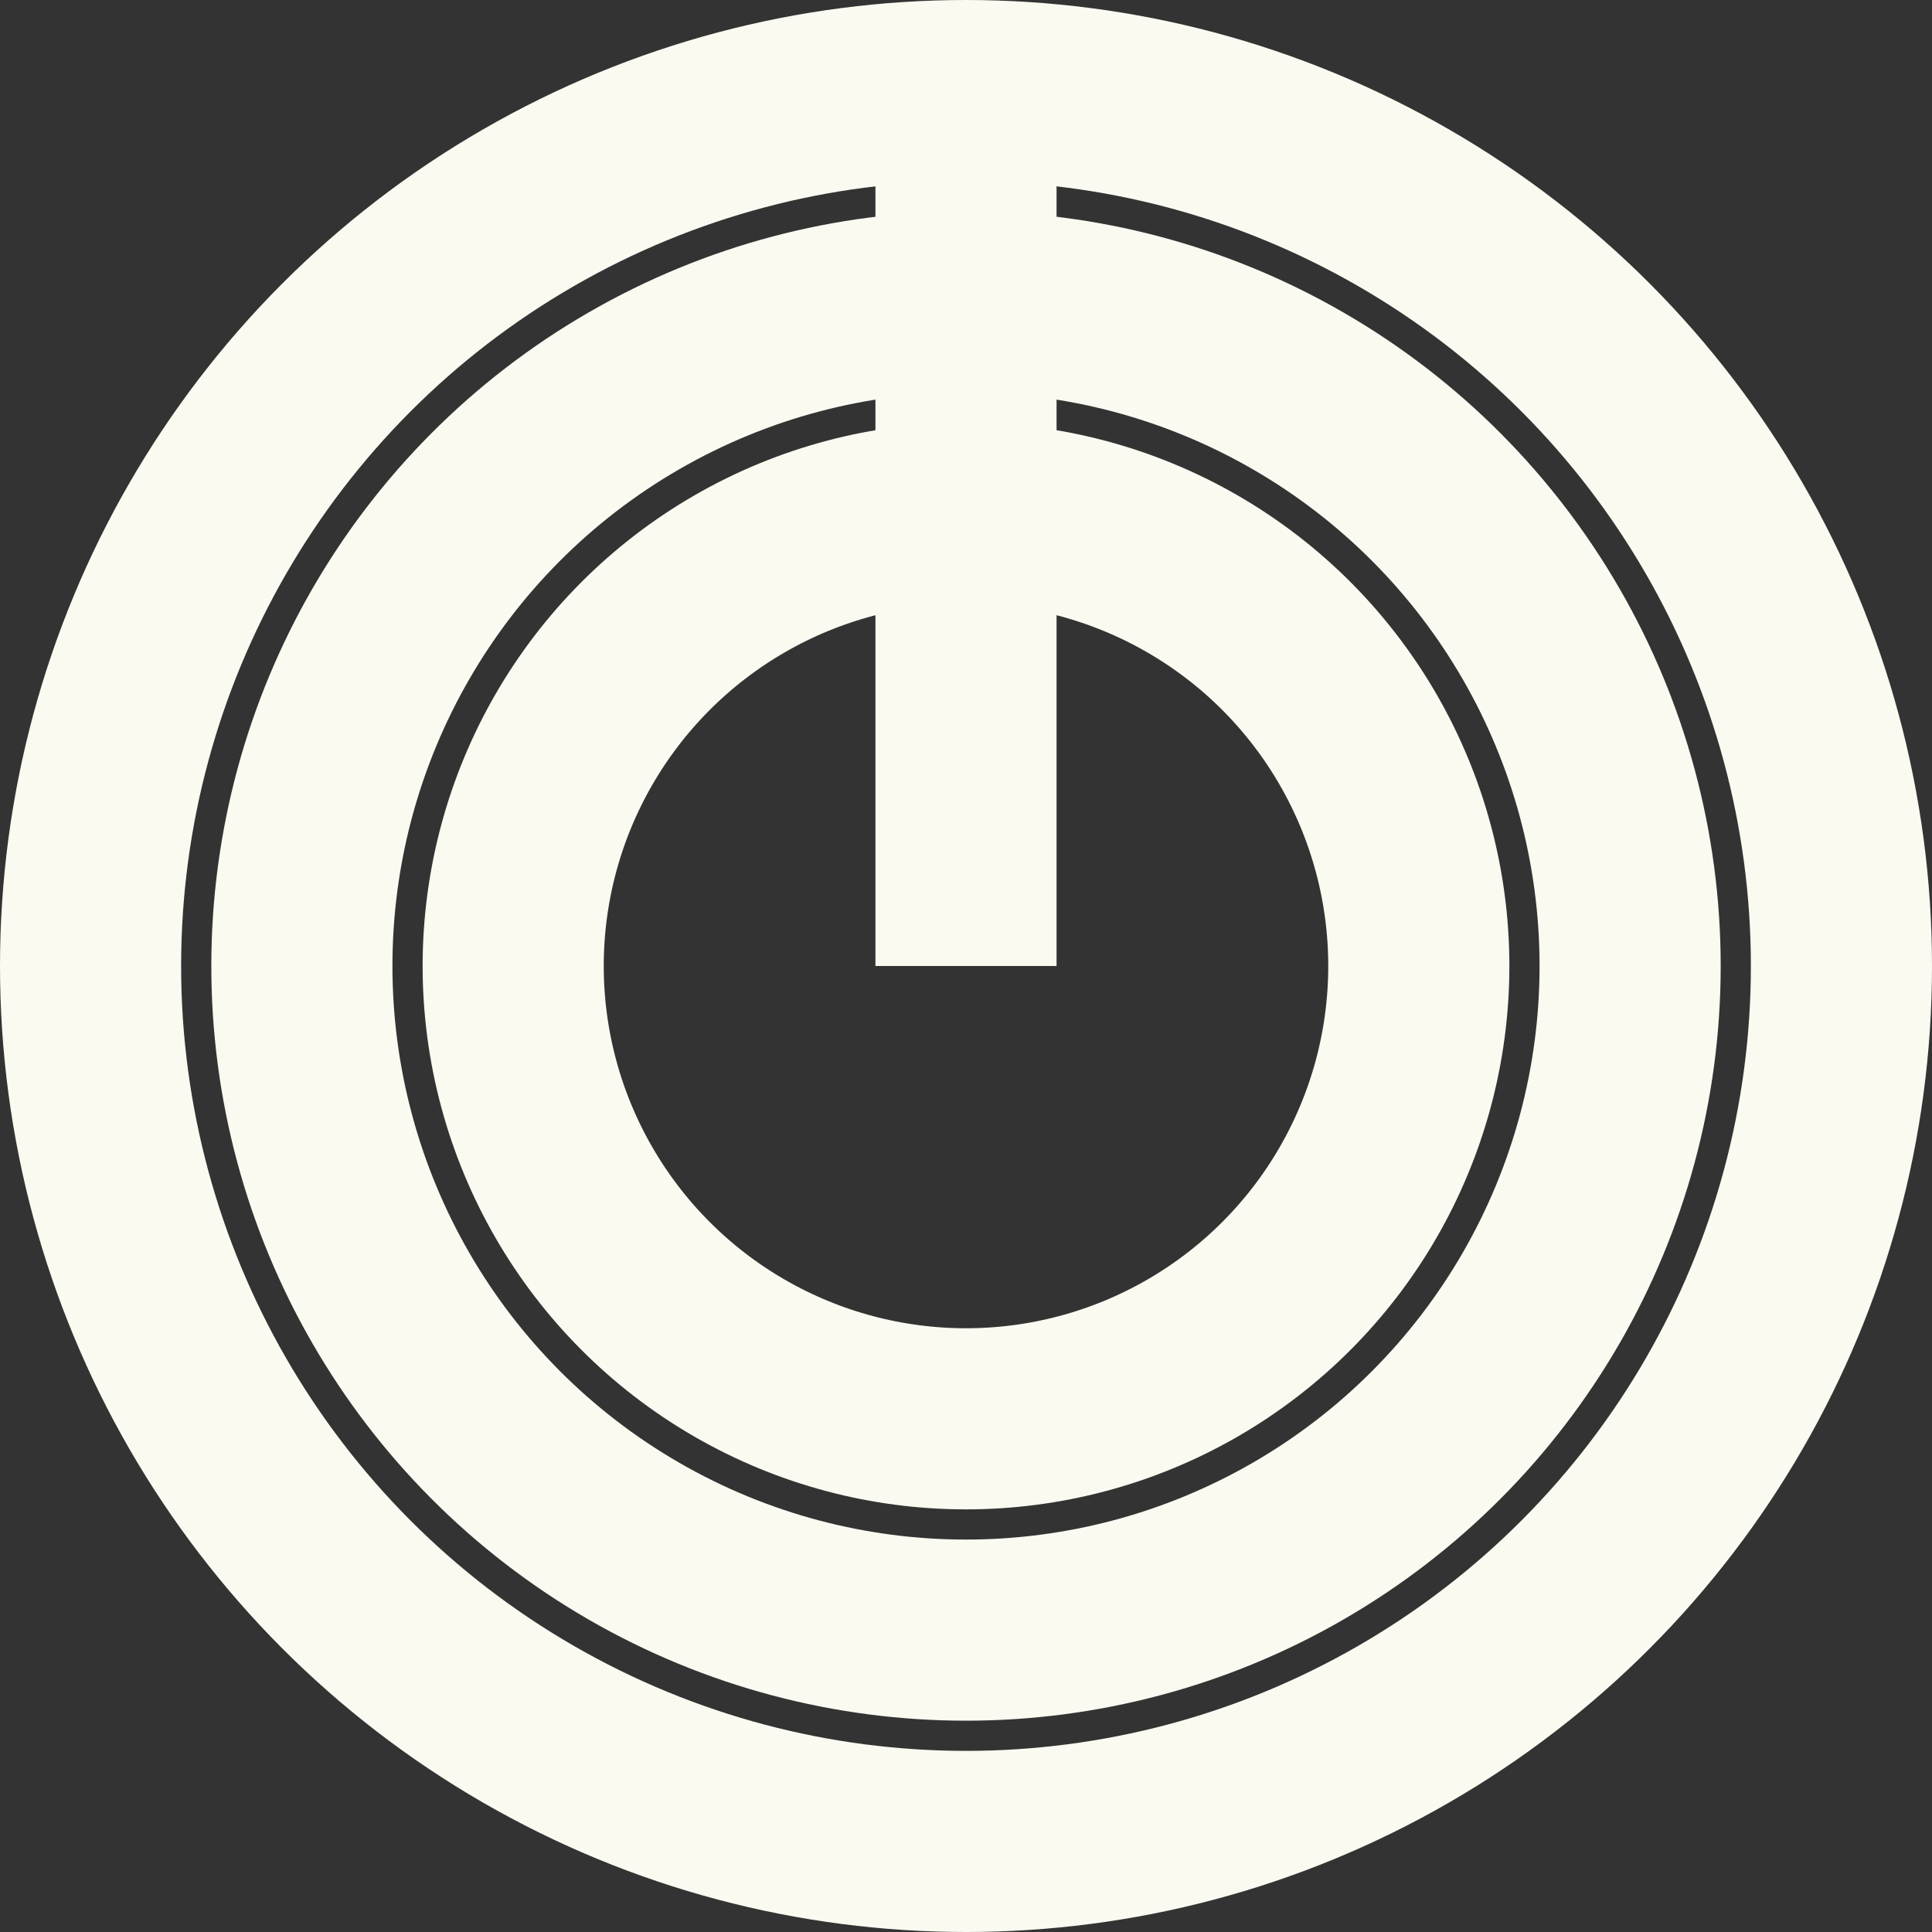 <svg width="100%" height="100%" viewBox="0 0 256 256" xmlns="http://www.w3.org/2000/svg" xmlns:xlink="http://www.w3.org/1999/xlink">
    <rect x="0" y="0" width="256" height="256" fill="#333333" stroke="none"/>
    <style type="text/css">
        .st0{fill:none;stroke:#FAFAF1;stroke-width:24;stroke-miterlimit:10;}
    </style>
    <circle cx="128" cy="128" r="116" class="st0"/>
    <circle cx="128" cy="128" r="88" class="st0"/>
    <circle cx="128" cy="128" r="60" class="st0"/>
    <path d="M128,12c0,0,0,116,0,116" class="st0"/>
</svg>
